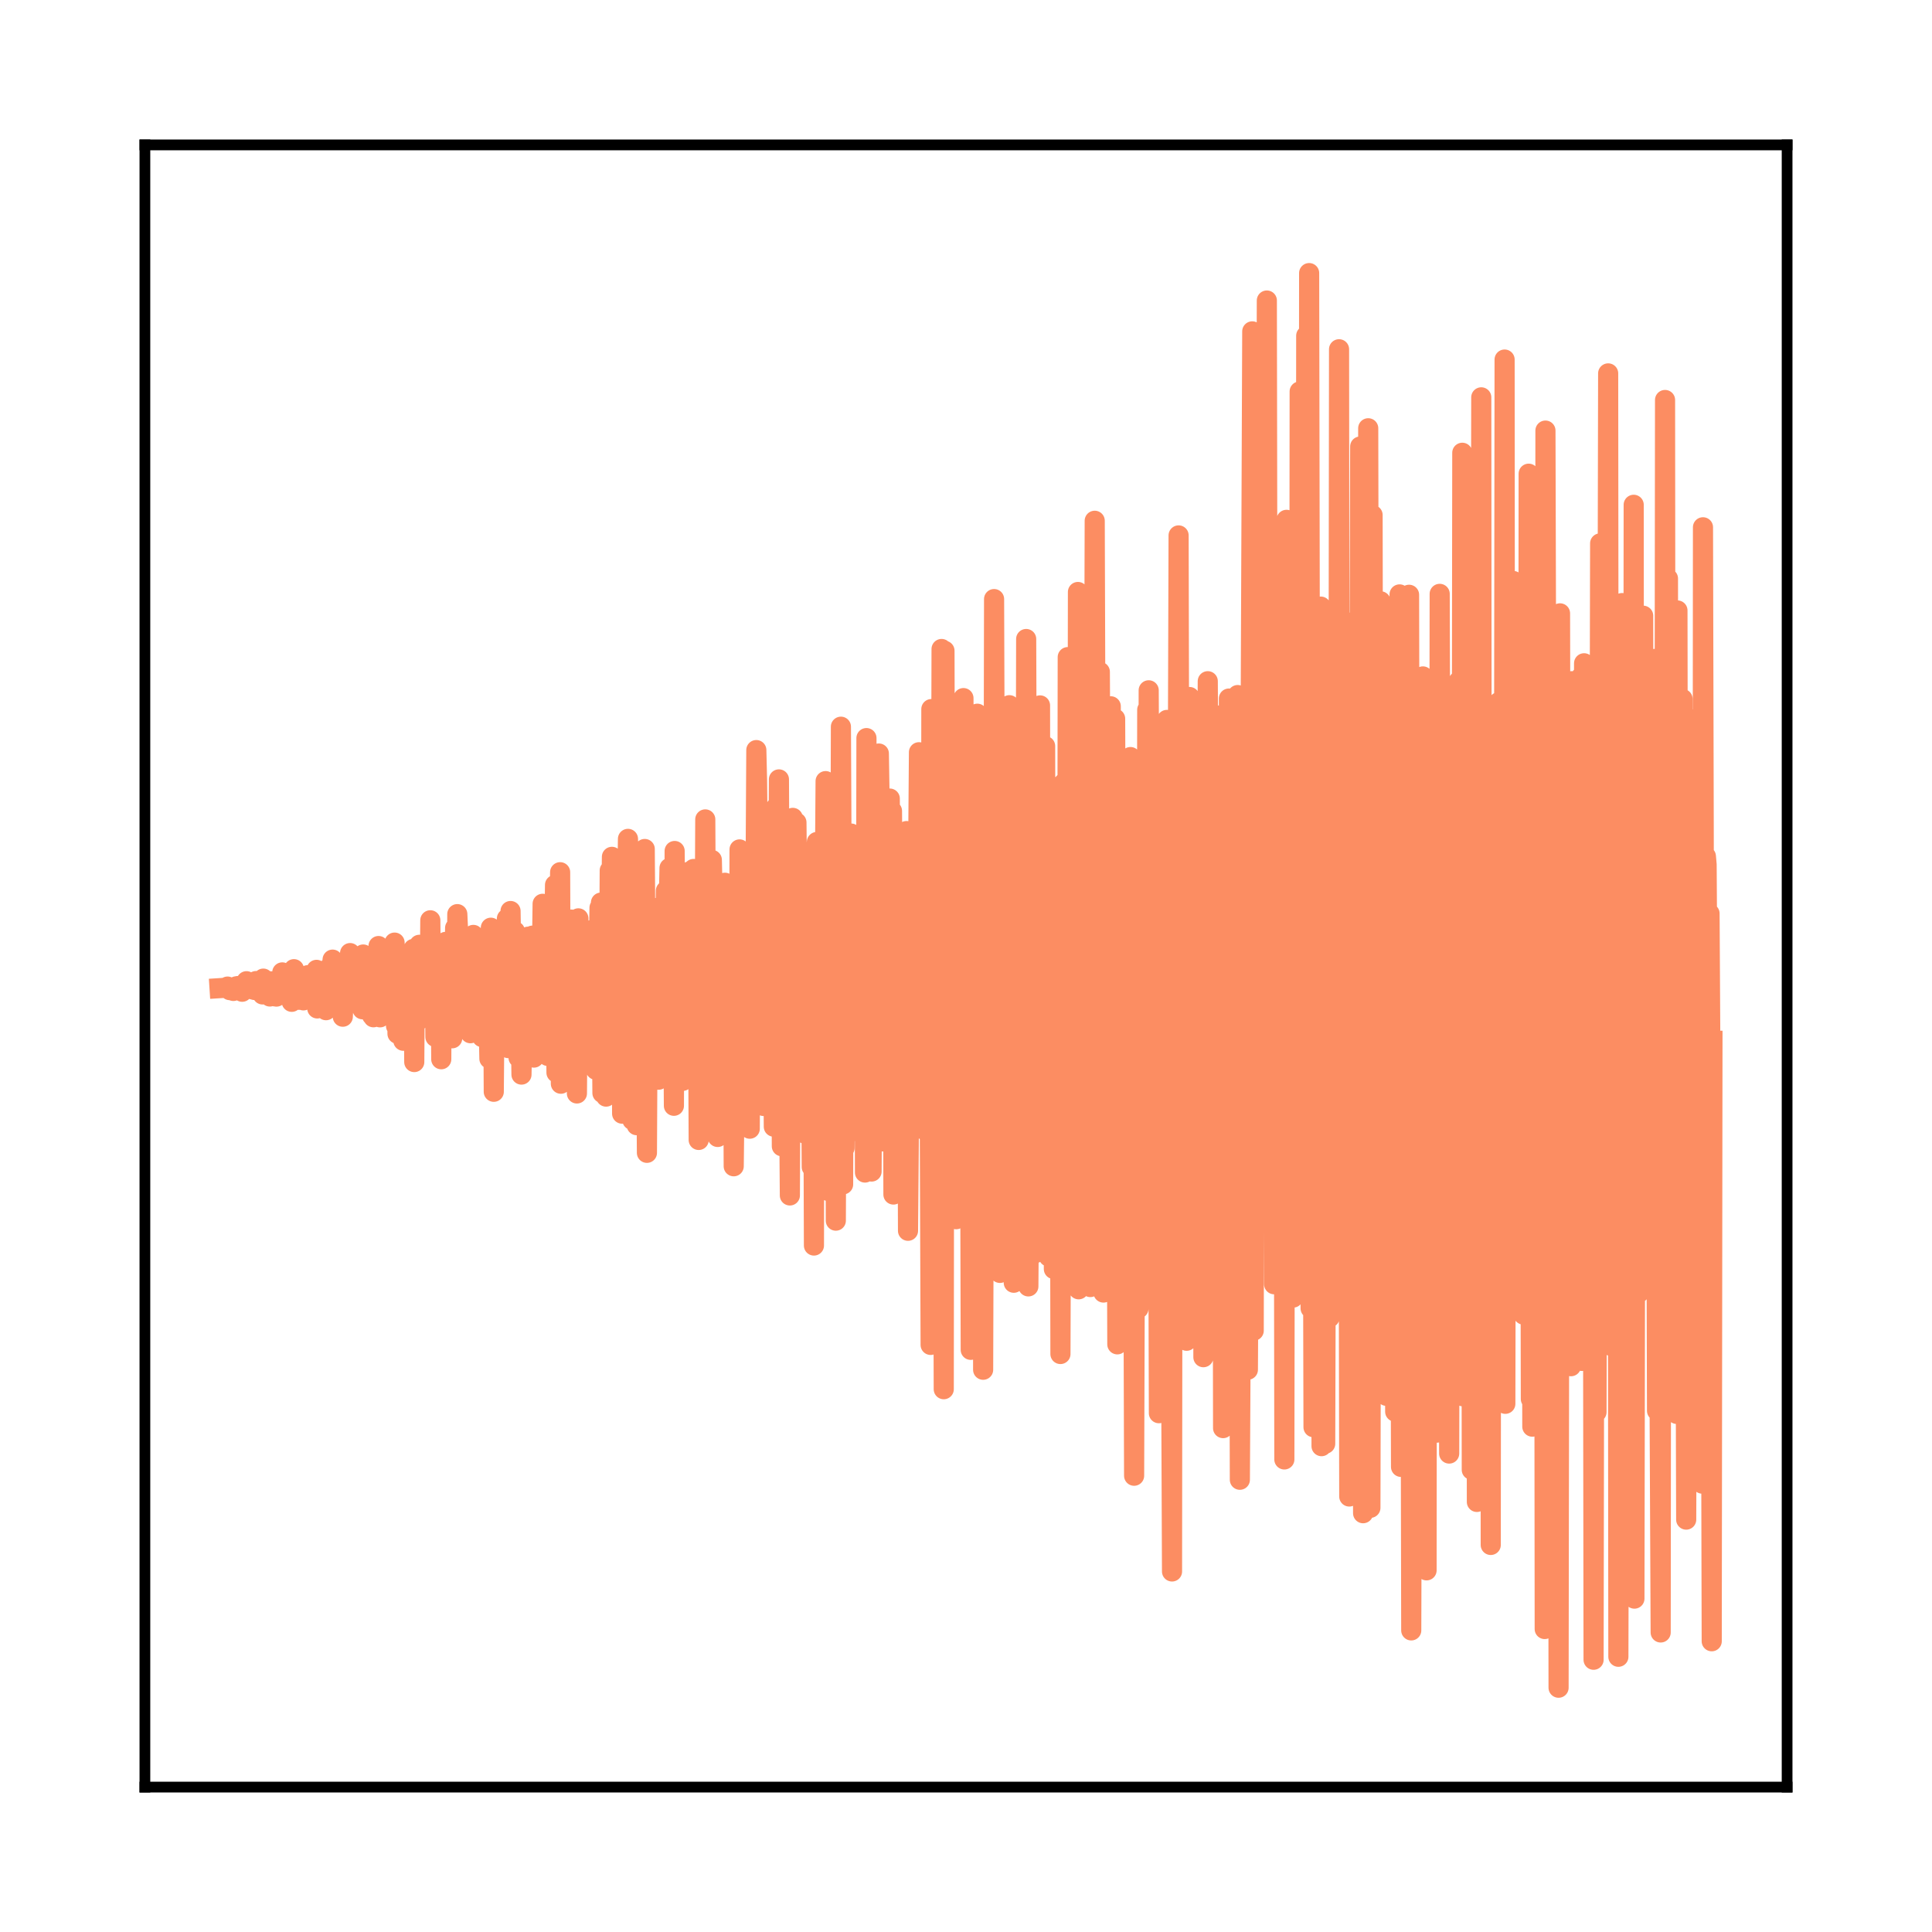 <?xml version="1.0" encoding="utf-8" standalone="no"?>
<!DOCTYPE svg PUBLIC "-//W3C//DTD SVG 1.1//EN"
  "http://www.w3.org/Graphics/SVG/1.1/DTD/svg11.dtd">
<svg xmlns:xlink="http://www.w3.org/1999/xlink" width="144pt" height="144pt" viewBox="0 0 144 144" xmlns="http://www.w3.org/2000/svg" version="1.1">
 <defs>
  <style type="text/css">*{stroke-linejoin: round; stroke-linecap: butt}</style>
 </defs>
 <g id="figure_1">
  <g id="patch_1">
   <path d="M 0 144 
L 144 144 
L 144 0 
L 0 0 
L 0 144 
z
" style="fill: none"/>
  </g>
  <g id="axes_1">
   <g id="patch_2">
    <path d="M 10.8 133.2 
L 133.2 133.2 
L 133.2 10.8 
L 10.8 10.8 
L 10.8 133.2 
z
" style="fill: none"/>
   </g>
   <g id="matplotlib.axis_1"/>
   <g id="matplotlib.axis_2"/>
   <g id="line2d_1">
    <path d="M 16.364 73.652 
L 16.907 73.617 
L 16.962 73.534 
L 17.125 73.798 
L 17.179 73.639 
L 17.233 73.814 
L 17.342 73.723 
L 17.396 73.859 
L 17.451 73.742 
L 17.614 73.515 
L 17.668 73.649 
L 17.723 73.495 
L 17.777 73.533 
L 17.831 73.729 
L 17.886 73.541 
L 17.94 73.564 
L 18.049 73.919 
L 18.103 73.822 
L 18.266 73.286 
L 18.321 73.717 
L 18.375 73.134 
L 18.429 73.369 
L 18.538 73.626 
L 18.701 73.33 
L 18.81 73.744 
L 18.919 73.204 
L 18.973 73.788 
L 19.027 73.741 
L 19.082 73.123 
L 19.136 73.54 
L 19.19 73.631 
L 19.245 73.244 
L 19.299 73.824 
L 19.353 73.493 
L 19.408 73.476 
L 19.516 73.285 
L 19.571 74.119 
L 19.625 72.941 
L 19.68 73.239 
L 19.843 74.029 
L 19.951 73.339 
L 20.006 73.397 
L 20.114 74.273 
L 20.169 73.141 
L 20.223 74.167 
L 20.332 73.659 
L 20.495 74.265 
L 20.549 73.479 
L 20.604 74.28 
L 20.821 73.044 
L 20.93 73.85 
L 20.984 73.78 
L 21.039 72.477 
L 21.093 73.337 
L 21.147 72.792 
L 21.202 74.15 
L 21.256 73.714 
L 21.31 73.714 
L 21.365 74.147 
L 21.419 73.782 
L 21.528 73.661 
L 21.582 74.316 
L 21.636 73.639 
L 21.691 73.466 
L 21.745 74.669 
L 21.8 74.173 
L 21.908 72.237 
L 21.963 73.28 
L 22.071 74.273 
L 22.234 72.724 
L 22.289 74.521 
L 22.343 73.293 
L 22.397 74.423 
L 22.452 73.565 
L 22.561 72.847 
L 22.615 74.562 
L 22.669 74.395 
L 22.832 72.961 
L 22.887 73.536 
L 22.941 72.685 
L 22.995 72.778 
L 23.104 74.274 
L 23.159 73.632 
L 23.267 73.101 
L 23.322 74.024 
L 23.376 73.296 
L 23.43 73.847 
L 23.485 73.809 
L 23.539 73.775 
L 23.593 72.287 
L 23.648 75.163 
L 23.702 74.322 
L 23.811 72.746 
L 23.865 73.982 
L 23.92 73.884 
L 23.974 73.771 
L 24.028 73.378 
L 24.083 74.082 
L 24.191 72.992 
L 24.3 75.294 
L 24.354 74.517 
L 24.517 72.14 
L 24.626 73.978 
L 24.789 71.525 
L 24.952 73.249 
L 25.007 73.368 
L 25.061 74.75 
L 25.115 73.694 
L 25.17 72.809 
L 25.333 75.25 
L 25.387 75.21 
L 25.496 74.855 
L 25.55 75.779 
L 25.713 72.238 
L 25.768 73.412 
L 25.822 74.331 
L 25.931 72.442 
L 25.985 73.587 
L 26.04 73.04 
L 26.094 71.038 
L 26.257 73.897 
L 26.311 74.07 
L 26.42 72.312 
L 26.529 74.778 
L 26.637 71.635 
L 26.692 73.746 
L 26.801 73.732 
L 26.855 73.371 
L 26.909 74.774 
L 26.964 72.915 
L 27.018 75.225 
L 27.072 71.143 
L 27.127 72.066 
L 27.181 71.823 
L 27.29 74.796 
L 27.344 72.259 
L 27.398 74.664 
L 27.562 71.765 
L 27.616 72.445 
L 27.725 75.682 
L 27.779 73.734 
L 27.833 75.821 
L 27.888 72.831 
L 27.942 74.613 
L 27.996 75.043 
L 28.051 74.209 
L 28.105 75.719 
L 28.16 74.696 
L 28.214 70.512 
L 28.268 72.19 
L 28.323 75.826 
L 28.377 74.88 
L 28.486 75.41 
L 28.594 72.566 
L 28.649 74.897 
L 28.812 71.143 
L 28.921 73.454 
L 28.975 71.884 
L 29.084 75.709 
L 29.247 73.966 
L 29.301 73 
L 29.355 75.075 
L 29.41 70.256 
L 29.464 73.584 
L 29.518 76.468 
L 29.573 72.141 
L 29.627 77.052 
L 29.682 74.427 
L 29.736 73.186 
L 29.79 76.676 
L 29.845 71.856 
L 29.899 73.189 
L 29.953 72.16 
L 30.062 77.572 
L 30.116 72.474 
L 30.171 76.379 
L 30.334 74.83 
L 30.388 75.073 
L 30.443 72.83 
L 30.497 73.98 
L 30.606 75.532 
L 30.769 70.942 
L 30.823 70.725 
L 30.877 79.159 
L 30.932 71.29 
L 30.986 72.47 
L 31.041 71.659 
L 31.095 72.262 
L 31.149 76.095 
L 31.204 73.808 
L 31.258 70.419 
L 31.312 74.814 
L 31.367 74.508 
L 31.475 73.036 
L 31.53 73.86 
L 31.584 73.078 
L 31.638 73.212 
L 31.693 72.277 
L 31.747 73.182 
L 31.802 74.301 
L 31.856 73.019 
L 31.91 75.66 
L 31.965 74.664 
L 32.019 74.988 
L 32.073 68.593 
L 32.128 74.385 
L 32.182 74.771 
L 32.236 70.729 
L 32.291 73.865 
L 32.4 72.127 
L 32.454 77.288 
L 32.508 74.233 
L 32.563 72.254 
L 32.617 73.747 
L 32.834 70.871 
L 32.889 78.95 
L 32.943 70.826 
L 33.106 74.993 
L 33.215 70.203 
L 33.378 76.333 
L 33.432 71.324 
L 33.487 71.386 
L 33.595 72.087 
L 33.704 77.388 
L 33.758 70.263 
L 33.813 72.646 
L 33.867 73.578 
L 33.922 69.165 
L 34.03 76.544 
L 34.085 68.134 
L 34.139 69.329 
L 34.193 74.795 
L 34.248 73.94 
L 34.52 70.77 
L 34.628 75.141 
L 34.737 74.913 
L 34.846 70.434 
L 34.9 75.066 
L 34.954 71.946 
L 35.063 77.01 
L 35.117 74.718 
L 35.172 73.282 
L 35.226 76.049 
L 35.281 69.683 
L 35.335 71.387 
L 35.389 75.737 
L 35.444 70.285 
L 35.498 70.704 
L 35.552 74.713 
L 35.607 72.878 
L 35.661 73.221 
L 35.715 73.077 
L 35.77 74.679 
L 35.824 74.049 
L 35.878 72.828 
L 35.933 77.296 
L 35.987 70.255 
L 36.042 73.274 
L 36.15 72.145 
L 36.205 76.893 
L 36.259 73.188 
L 36.313 70.271 
L 36.476 78.907 
L 36.531 77.73 
L 36.585 69.147 
L 36.64 71.85 
L 36.694 69.951 
L 36.748 71.418 
L 36.803 81.375 
L 36.857 75.173 
L 37.02 70.357 
L 37.074 72.987 
L 37.129 72.404 
L 37.183 71.665 
L 37.237 72.381 
L 37.292 76.315 
L 37.346 70.968 
L 37.401 74.484 
L 37.509 76.054 
L 37.564 70.703 
L 37.618 76.856 
L 37.781 68.469 
L 37.835 69.239 
L 37.89 78.121 
L 37.944 74.006 
L 37.998 75.338 
L 38.053 67.902 
L 38.107 71.334 
L 38.162 69.258 
L 38.216 70.07 
L 38.27 69.753 
L 38.325 70.96 
L 38.379 69.409 
L 38.433 70.082 
L 38.488 75.201 
L 38.542 75.079 
L 38.596 74.946 
L 38.651 78.836 
L 38.705 71.137 
L 38.76 72.861 
L 38.868 80.093 
L 39.031 71.272 
L 39.194 77.352 
L 39.249 77.544 
L 39.357 69.816 
L 39.412 71.433 
L 39.466 70.803 
L 39.521 77.35 
L 39.575 72.569 
L 39.629 75.521 
L 39.684 69.738 
L 39.738 72.432 
L 39.792 78.827 
L 39.847 78.618 
L 39.955 70.307 
L 40.01 76.092 
L 40.064 75.249 
L 40.118 74.947 
L 40.173 71.354 
L 40.227 74.944 
L 40.282 78.554 
L 40.445 67.364 
L 40.553 71.37 
L 40.608 78.449 
L 40.662 77.659 
L 40.716 73.759 
L 40.771 77.699 
L 40.825 78.701 
L 40.88 73.094 
L 40.934 76.918 
L 40.988 73.553 
L 41.043 74.195 
L 41.097 74.641 
L 41.151 67.445 
L 41.206 73.318 
L 41.26 73.133 
L 41.369 65.959 
L 41.477 79.949 
L 41.532 77.881 
L 41.749 65.01 
L 41.804 80.774 
L 41.858 69.317 
L 41.912 78.852 
L 41.967 73.257 
L 42.021 70.646 
L 42.075 72.601 
L 42.13 78.406 
L 42.184 73.863 
L 42.238 73.313 
L 42.293 69.109 
L 42.402 76.429 
L 42.565 68.538 
L 42.673 78.506 
L 42.728 74.336 
L 42.836 70.338 
L 42.945 76.774 
L 43 81.5 
L 43.108 68.449 
L 43.163 71.746 
L 43.271 78.17 
L 43.489 72.996 
L 43.543 75.647 
L 43.597 71.522 
L 43.652 77.826 
L 43.706 70.992 
L 43.761 73.853 
L 43.815 74.655 
L 43.869 73.158 
L 43.924 76.77 
L 43.978 76.129 
L 44.087 75.487 
L 44.141 69.311 
L 44.25 78.993 
L 44.358 70.569 
L 44.413 79.734 
L 44.467 71.508 
L 44.576 74.183 
L 44.685 67.659 
L 44.739 72.238 
L 44.793 67.275 
L 44.902 81.468 
L 45.011 71.042 
L 45.174 81.734 
L 45.228 73.223 
L 45.283 73.521 
L 45.337 75.011 
L 45.391 73.429 
L 45.446 64.88 
L 45.5 69.391 
L 45.554 69.283 
L 45.609 63.864 
L 45.772 79.286 
L 45.935 71.91 
L 45.989 73.36 
L 46.044 66.214 
L 46.098 73.223 
L 46.152 80.039 
L 46.207 67.535 
L 46.261 78.891 
L 46.315 71.131 
L 46.37 83.006 
L 46.424 69.992 
L 46.478 70.769 
L 46.533 81.778 
L 46.587 77.039 
L 46.805 62.525 
L 47.022 72.542 
L 47.131 83.476 
L 47.185 73.479 
L 47.24 75.353 
L 47.294 77.833 
L 47.403 66.677 
L 47.457 83.865 
L 47.511 69.762 
L 47.566 66.249 
L 47.62 82.718 
L 47.674 81.415 
L 47.783 75.29 
L 47.837 65.159 
L 47.892 74.877 
L 48.055 63.279 
L 48.218 85.925 
L 48.272 75.039 
L 48.327 75.388 
L 48.381 79.033 
L 48.544 68.62 
L 48.598 75.456 
L 48.653 71.399 
L 48.707 72.23 
L 48.762 67.783 
L 48.816 77.884 
L 48.87 74.938 
L 48.925 77.418 
L 48.979 67.671 
L 49.033 73.416 
L 49.088 80.475 
L 49.251 70.833 
L 49.305 68.863 
L 49.468 77.763 
L 49.631 66.392 
L 49.686 78.689 
L 49.74 72.136 
L 49.903 64.692 
L 49.957 79.465 
L 50.012 75.648 
L 50.121 67.727 
L 50.229 82.418 
L 50.284 63.428 
L 50.338 69.699 
L 50.501 76.513 
L 50.664 69.136 
L 50.773 76.614 
L 50.827 70.447 
L 50.882 80.562 
L 50.936 72.747 
L 50.99 66.299 
L 51.045 70.251 
L 51.099 69.984 
L 51.208 72.346 
L 51.262 71.21 
L 51.316 75.39 
L 51.371 74.608 
L 51.425 64.94 
L 51.48 71.455 
L 51.588 78.65 
L 51.643 77.003 
L 51.697 64.768 
L 51.751 65.807 
L 51.86 74.009 
L 51.914 72.127 
L 51.969 70.565 
L 52.023 73.853 
L 52.077 84.965 
L 52.132 72.971 
L 52.186 79.395 
L 52.241 76.718 
L 52.295 66.825 
L 52.349 76.328 
L 52.512 72.821 
L 52.567 61.074 
L 52.621 71.645 
L 52.675 69.94 
L 52.73 72.655 
L 52.784 69.056 
L 52.893 83.775 
L 53.056 64.092 
L 53.11 66.445 
L 53.165 77.486 
L 53.219 68.845 
L 53.328 80.713 
L 53.382 76.354 
L 53.436 74.688 
L 53.491 84.742 
L 53.545 69.084 
L 53.6 74.436 
L 53.708 73.906 
L 53.763 78.926 
L 53.817 77.955 
L 53.871 71.078 
L 53.926 81.268 
L 53.98 75.01 
L 54.034 65.796 
L 54.089 81.816 
L 54.143 70.316 
L 54.197 74.923 
L 54.252 66.835 
L 54.306 74.964 
L 54.469 80.241 
L 54.524 66.012 
L 54.578 76.529 
L 54.632 74.887 
L 54.687 86.927 
L 54.741 82.302 
L 54.904 68.677 
L 54.958 80.491 
L 55.013 67.342 
L 55.067 81.486 
L 55.122 63.311 
L 55.176 81.116 
L 55.339 72.822 
L 55.502 77.332 
L 55.556 75.997 
L 55.611 77.594 
L 55.665 70.714 
L 55.774 82.347 
L 55.828 82.057 
L 55.883 84.126 
L 55.937 70.622 
L 55.991 75.808 
L 56.046 76.107 
L 56.1 77.673 
L 56.154 69.691 
L 56.209 74.987 
L 56.263 74.457 
L 56.372 55.907 
L 56.426 58.183 
L 56.589 73.378 
L 56.644 82.017 
L 56.698 63.056 
L 56.752 71.757 
L 56.915 82.433 
L 56.97 65.112 
L 57.024 77.082 
L 57.133 71.025 
L 57.187 76.983 
L 57.242 68.62 
L 57.296 68.732 
L 57.35 70.258 
L 57.405 68.951 
L 57.459 67.827 
L 57.513 63.614 
L 57.676 83.976 
L 57.839 60.168 
L 57.894 62.239 
L 57.948 73.502 
L 58.003 68.015 
L 58.057 58.092 
L 58.166 79.798 
L 58.22 73.104 
L 58.274 85.434 
L 58.329 81.415 
L 58.383 75.418 
L 58.437 83.959 
L 58.492 76.03 
L 58.546 70.955 
L 58.601 72.123 
L 58.655 79.241 
L 58.709 69.632 
L 58.872 89.102 
L 58.927 77.294 
L 58.981 82.414 
L 59.035 83.602 
L 59.09 60.96 
L 59.144 65.513 
L 59.198 76.269 
L 59.253 75.752 
L 59.307 73.7 
L 59.362 61.301 
L 59.416 66.829 
L 59.47 81.949 
L 59.525 71.548 
L 59.579 76.479 
L 59.633 67.035 
L 59.688 81.561 
L 59.742 80.633 
L 59.796 68.276 
L 59.851 70.871 
L 60.014 84.504 
L 60.123 69.387 
L 60.177 84.569 
L 60.231 83.183 
L 60.34 64.266 
L 60.503 86.983 
L 60.612 76.967 
L 60.666 92.834 
L 60.721 63.217 
L 60.775 88.996 
L 60.884 62.757 
L 60.938 71.724 
L 60.992 83.09 
L 61.047 67.666 
L 61.101 76.917 
L 61.155 72.498 
L 61.21 82.039 
L 61.264 77.142 
L 61.318 72.463 
L 61.373 79.906 
L 61.536 58.22 
L 61.59 61.072 
L 61.753 88.775 
L 62.025 60.99 
L 62.079 88.434 
L 62.134 85.463 
L 62.243 65.806 
L 62.297 90.98 
L 62.351 78.742 
L 62.406 65.418 
L 62.46 66.744 
L 62.514 69.094 
L 62.569 79.892 
L 62.623 72.732 
L 62.677 54.165 
L 62.841 88.276 
L 62.895 70.674 
L 62.949 85.554 
L 63.112 65.207 
L 63.221 79.282 
L 63.275 67.927 
L 63.33 73.034 
L 63.384 80.608 
L 63.438 62.129 
L 63.493 78.081 
L 63.547 71.53 
L 63.71 80.606 
L 63.819 72.559 
L 63.873 75.929 
L 63.928 79.22 
L 63.982 65.636 
L 64.091 84.402 
L 64.199 69.163 
L 64.254 72.145 
L 64.308 70.338 
L 64.363 77.367 
L 64.417 69.943 
L 64.471 87.394 
L 64.526 86.421 
L 64.58 55.013 
L 64.634 79.202 
L 64.743 73.381 
L 64.797 87 
L 64.852 73.906 
L 64.961 87.319 
L 65.069 66.459 
L 65.178 78.922 
L 65.232 78.688 
L 65.341 60.715 
L 65.395 77.644 
L 65.45 71.245 
L 65.504 56.164 
L 65.558 59.501 
L 65.776 85.075 
L 65.83 69.855 
L 65.885 72.901 
L 65.939 76.175 
L 66.048 65.227 
L 66.156 80.67 
L 66.211 60.485 
L 66.265 85.178 
L 66.319 59.521 
L 66.428 83.109 
L 66.483 60.442 
L 66.537 67.493 
L 66.591 89.033 
L 66.646 74.217 
L 66.7 74.051 
L 66.754 77.738 
L 66.809 72.034 
L 66.863 85.53 
L 66.917 73.077 
L 66.972 73.947 
L 67.026 76.85 
L 67.081 75.281 
L 67.189 77.855 
L 67.244 83.986 
L 67.298 81.457 
L 67.352 73.759 
L 67.407 84.922 
L 67.515 85.033 
L 67.57 61.943 
L 67.678 91.735 
L 67.733 85.335 
L 67.787 66.9 
L 67.842 76.411 
L 67.896 71.783 
L 67.95 76.718 
L 68.005 68.81 
L 68.059 83.444 
L 68.113 69.926 
L 68.276 83.657 
L 68.494 56.067 
L 68.657 75.29 
L 68.711 76.211 
L 68.82 58.911 
L 68.874 84.212 
L 68.929 69.775 
L 68.983 59.773 
L 69.037 79.788 
L 69.092 65.515 
L 69.146 72.004 
L 69.201 56.789 
L 69.364 100.241 
L 69.418 52.851 
L 69.472 62.267 
L 69.635 81.771 
L 69.744 55.769 
L 69.798 64.51 
L 69.907 73.072 
L 70.07 89.89 
L 70.179 48.372 
L 70.342 103.543 
L 70.396 48.502 
L 70.451 72.785 
L 70.505 73.517 
L 70.614 86.886 
L 70.723 68.701 
L 70.777 79.138 
L 70.831 76.285 
L 70.886 55.638 
L 70.94 90.545 
L 70.994 63.51 
L 71.049 62.907 
L 71.103 86.64 
L 71.157 71.061 
L 71.212 70.364 
L 71.266 90.872 
L 71.321 73.812 
L 71.375 75.016 
L 71.429 90.686 
L 71.484 65.174 
L 71.538 87.886 
L 71.647 76.377 
L 71.81 52.033 
L 71.973 81.193 
L 72.027 68.086 
L 72.082 83.346 
L 72.136 71.446 
L 72.19 72.549 
L 72.245 60.165 
L 72.353 100.609 
L 72.408 55.948 
L 72.462 64.576 
L 72.516 65.638 
L 72.571 64.538 
L 72.734 82.226 
L 72.788 80.355 
L 72.843 53.196 
L 72.897 66.931 
L 72.951 77.681 
L 73.006 73.112 
L 73.06 71.715 
L 73.114 87.011 
L 73.223 56.712 
L 73.277 102.093 
L 73.332 84.5 
L 73.495 58.682 
L 73.712 83.21 
L 73.767 54.834 
L 73.821 72.82 
L 73.93 54.476 
L 73.984 77.758 
L 74.038 72.332 
L 74.093 44.652 
L 74.256 94.21 
L 74.473 67.951 
L 74.528 94.874 
L 74.582 72.625 
L 74.636 91.349 
L 74.745 57.538 
L 74.799 81.038 
L 74.854 74.165 
L 74.908 66.99 
L 74.963 68.898 
L 75.017 69.634 
L 75.071 80.213 
L 75.126 56.699 
L 75.18 85.868 
L 75.234 52.562 
L 75.289 76.548 
L 75.343 73.631 
L 75.397 60.601 
L 75.561 95.608 
L 75.724 65.537 
L 75.832 86.768 
L 75.941 66.636 
L 75.995 94.599 
L 76.05 60.482 
L 76.104 76.143 
L 76.213 65.557 
L 76.267 80.503 
L 76.322 75.569 
L 76.376 78.07 
L 76.43 71.59 
L 76.485 47.628 
L 76.648 95.88 
L 76.811 72.882 
L 76.919 64.634 
L 76.974 90.113 
L 77.028 61.814 
L 77.083 69.626 
L 77.137 93.414 
L 77.191 92.802 
L 77.246 84.637 
L 77.3 55.208 
L 77.354 68.528 
L 77.409 63.304 
L 77.463 72.201 
L 77.517 52.577 
L 77.572 90.645 
L 77.626 79.431 
L 77.681 76.772 
L 77.898 55.607 
L 77.952 92.738 
L 78.007 76.334 
L 78.061 65.707 
L 78.115 71.263 
L 78.17 93.659 
L 78.224 86.105 
L 78.333 84.149 
L 78.496 72.415 
L 78.55 94.586 
L 78.605 61.318 
L 78.659 83.678 
L 78.768 58.655 
L 78.876 84.227 
L 78.931 61.442 
L 78.985 70.592 
L 79.039 100.92 
L 79.094 84.255 
L 79.148 68.2 
L 79.203 71.239 
L 79.257 76.736 
L 79.311 58.334 
L 79.366 69.315 
L 79.42 65.6 
L 79.474 67.951 
L 79.529 85.2 
L 79.583 48.978 
L 79.637 69.575 
L 79.692 55.348 
L 79.801 94.766 
L 79.909 63.665 
L 79.964 86.984 
L 80.018 72.458 
L 80.072 67.205 
L 80.235 88.525 
L 80.29 79.357 
L 80.344 44.123 
L 80.398 96.096 
L 80.453 61.163 
L 80.562 95.068 
L 80.616 72.157 
L 80.67 72.198 
L 80.833 86.159 
L 80.996 62.375 
L 81.105 74.375 
L 81.159 69.467 
L 81.214 74.622 
L 81.268 95.929 
L 81.323 65.943 
L 81.377 72.756 
L 81.486 79.06 
L 81.594 38.815 
L 81.757 89.935 
L 81.812 88.817 
L 81.975 50.075 
L 82.138 80.232 
L 82.192 64.369 
L 82.247 96.339 
L 82.301 77.526 
L 82.355 59.823 
L 82.41 64.133 
L 82.464 64.142 
L 82.627 91.419 
L 82.79 52.643 
L 82.845 77.152 
L 82.899 71.34 
L 82.953 65.495 
L 83.008 80.433 
L 83.062 67.692 
L 83.116 53.565 
L 83.279 100.199 
L 83.334 98.922 
L 83.551 64.959 
L 83.66 98.635 
L 83.714 60.881 
L 83.769 98.285 
L 84.041 58.169 
L 84.204 83.344 
L 84.258 56.427 
L 84.312 76.427 
L 84.367 58.392 
L 84.53 109.992 
L 84.638 76.976 
L 84.693 80.655 
L 84.856 97.528 
L 85.019 58.803 
L 85.182 87.646 
L 85.399 56.403 
L 85.454 86.355 
L 85.508 52.904 
L 85.563 90.813 
L 85.617 51.452 
L 85.726 74.572 
L 85.78 65.877 
L 85.889 86.496 
L 85.943 70.405 
L 85.997 79.896 
L 86.052 83.461 
L 86.161 63.259 
L 86.269 68.806 
L 86.378 105.331 
L 86.432 74.875 
L 86.487 102.911 
L 86.595 62.229 
L 86.65 79.339 
L 86.704 100.918 
L 86.758 68.379 
L 86.867 69.49 
L 86.922 78.453 
L 86.976 53.659 
L 87.03 67.055 
L 87.085 72.629 
L 87.139 64.679 
L 87.356 117.128 
L 87.411 64.246 
L 87.465 65.767 
L 87.574 89.828 
L 87.628 63.476 
L 87.683 81.687 
L 87.737 74.472 
L 87.846 39.907 
L 87.954 90.821 
L 88.009 67.8 
L 88.117 88.022 
L 88.226 66.181 
L 88.28 84.815 
L 88.335 60.809 
L 88.444 99.932 
L 88.661 51.952 
L 88.715 93.749 
L 88.77 73.584 
L 88.824 69.885 
L 88.933 88.432 
L 89.042 66.804 
L 89.15 96.256 
L 89.205 57.383 
L 89.259 71.882 
L 89.313 72.449 
L 89.368 90.914 
L 89.422 61.082 
L 89.476 76.752 
L 89.531 79.853 
L 89.585 74.603 
L 89.639 53.337 
L 89.694 101.157 
L 89.748 77.165 
L 89.857 83.63 
L 90.02 50.774 
L 90.183 81.203 
L 90.292 63.469 
L 90.346 89.4 
L 90.455 53.242 
L 90.509 98.4 
L 90.564 78.877 
L 90.618 72.984 
L 90.672 87.033 
L 90.781 53.678 
L 90.944 96.545 
L 90.998 86.926 
L 91.107 72.617 
L 91.162 106.443 
L 91.27 54.938 
L 91.325 62.496 
L 91.379 92.425 
L 91.433 74.09 
L 91.488 73.855 
L 91.542 94.42 
L 91.596 52.066 
L 91.651 81.512 
L 91.705 62.208 
L 91.759 68.021 
L 91.814 70.799 
L 91.868 52.242 
L 92.031 103.373 
L 92.249 51.806 
L 92.412 110.292 
L 92.575 80.41 
L 92.629 54.374 
L 92.684 73.784 
L 92.738 80.778 
L 92.792 77.596 
L 92.847 78.084 
L 92.901 85.598 
L 92.955 56.806 
L 93.01 102.09 
L 93.064 91.814 
L 93.336 24.698 
L 93.39 38.283 
L 93.445 99.179 
L 93.499 63.423 
L 93.553 89.031 
L 93.608 50.184 
L 93.662 62.895 
L 93.771 90.771 
L 93.825 62.137 
L 93.879 62.579 
L 93.988 79.969 
L 94.043 58.315 
L 94.097 82.835 
L 94.151 72.211 
L 94.26 83.528 
L 94.423 22.399 
L 94.532 89.996 
L 94.586 44.941 
L 94.64 58.502 
L 94.749 88.269 
L 94.804 61.192 
L 94.858 74.147 
L 94.912 76.548 
L 94.967 95.72 
L 95.021 90.998 
L 95.075 91.98 
L 95.13 68.145 
L 95.184 71.48 
L 95.347 93.781 
L 95.402 69.849 
L 95.456 95.887 
L 95.51 84.471 
L 95.565 56.303 
L 95.619 72.239 
L 95.673 69.618 
L 95.728 108.778 
L 95.782 72.823 
L 95.836 82.276 
L 95.891 38.746 
L 95.945 82.95 
L 95.999 60.811 
L 96.054 77.204 
L 96.108 87.528 
L 96.163 80.163 
L 96.217 62.148 
L 96.271 77.07 
L 96.38 96.713 
L 96.489 46.793 
L 96.597 76.658 
L 96.652 71.534 
L 96.706 50.701 
L 96.76 55.207 
L 96.815 91.91 
L 96.869 29.18 
L 96.924 55.591 
L 97.141 92.457 
L 97.25 46.787 
L 97.304 82.782 
L 97.358 25.023 
L 97.413 76.828 
L 97.467 84.503 
L 97.522 79.565 
L 97.576 20.355 
L 97.63 51.391 
L 97.685 97.515 
L 97.739 78.996 
L 97.793 62.113 
L 97.902 106.376 
L 98.065 50.809 
L 98.119 47.742 
L 98.228 87.592 
L 98.337 84.768 
L 98.446 45.213 
L 98.5 107.788 
L 98.554 94.444 
L 98.609 89.871 
L 98.717 71.48 
L 98.772 107.608 
L 98.826 88.969 
L 98.88 67.201 
L 98.935 76.323 
L 98.989 92.437 
L 99.044 62.822 
L 99.098 98.197 
L 99.152 75.834 
L 99.207 61.989 
L 99.261 81.514 
L 99.315 80.004 
L 99.37 77.655 
L 99.424 90.176 
L 99.478 63.581 
L 99.533 90.52 
L 99.642 64.255 
L 99.696 88.611 
L 99.75 73.037 
L 99.805 26.032 
L 99.859 87.191 
L 99.913 46 
L 100.076 82.025 
L 100.131 49.813 
L 100.185 56.771 
L 100.294 76.288 
L 100.457 54.872 
L 100.566 111.54 
L 100.62 87.711 
L 100.674 76.382 
L 100.729 91.702 
L 100.783 67.723 
L 100.837 75.831 
L 100.892 76.876 
L 100.946 57.805 
L 101 97.276 
L 101.055 81.609 
L 101.109 63.359 
L 101.164 78.757 
L 101.218 84.119 
L 101.381 33.281 
L 101.435 97.269 
L 101.49 81.351 
L 101.544 72.31 
L 101.598 112.786 
L 101.707 47.392 
L 101.762 99.613 
L 101.816 38.839 
L 101.87 72.944 
L 101.925 69.141 
L 101.979 31.921 
L 102.142 112.383 
L 102.305 38.387 
L 102.359 72.849 
L 102.414 72.816 
L 102.468 68.891 
L 102.523 79.151 
L 102.577 50.328 
L 102.74 90.688 
L 102.903 44.819 
L 103.012 95.984 
L 103.066 87.585 
L 103.12 74.853 
L 103.175 80.602 
L 103.338 104.037 
L 103.392 77.482 
L 103.447 91.975 
L 103.501 102.544 
L 103.555 56.291 
L 103.61 92.167 
L 103.718 66.199 
L 103.773 92.322 
L 103.827 69.703 
L 103.99 105.217 
L 104.099 66.601 
L 104.153 93.115 
L 104.208 86.591 
L 104.262 87.491 
L 104.316 44.304 
L 104.371 88.033 
L 104.425 109.333 
L 104.479 62.175 
L 104.534 86.888 
L 104.697 62.06 
L 104.806 84.558 
L 104.86 78.336 
L 105.023 44.331 
L 105.186 121.52 
L 105.295 84.283 
L 105.349 97.367 
L 105.404 57.279 
L 105.458 66.001 
L 105.567 86.652 
L 105.621 58.338 
L 105.675 66.387 
L 105.784 73.206 
L 105.838 101.626 
L 105.893 74.813 
L 106.002 86.253 
L 106.056 50.417 
L 106.11 74.804 
L 106.273 96.901 
L 106.328 117.044 
L 106.382 55.981 
L 106.491 56.895 
L 106.599 91.586 
L 106.763 62.037 
L 106.817 58.282 
L 106.926 80.281 
L 106.98 59.447 
L 107.034 74.523 
L 107.089 106.781 
L 107.143 98.152 
L 107.252 80.595 
L 107.306 44.263 
L 107.36 63.697 
L 107.415 50.902 
L 107.578 82.239 
L 107.687 98.276 
L 107.795 75.159 
L 107.85 97.973 
L 107.904 67.563 
L 107.958 90.542 
L 108.013 108.339 
L 108.067 80.999 
L 108.122 104.17 
L 108.339 59.382 
L 108.393 64.52 
L 108.448 58.004 
L 108.611 76.876 
L 108.665 86.189 
L 108.719 50.774 
L 108.774 75.621 
L 108.828 54.902 
L 108.883 81.197 
L 108.937 75.598 
L 108.991 33.747 
L 109.046 104.073 
L 109.1 69.483 
L 109.154 87.543 
L 109.209 83.146 
L 109.317 35.155 
L 109.426 101.879 
L 109.48 94.299 
L 109.535 88.525 
L 109.589 55.202 
L 109.644 66.366 
L 109.698 109.55 
L 109.752 85.683 
L 109.861 73.822 
L 109.915 91.052 
L 109.97 63.667 
L 110.024 67.013 
L 110.078 111.945 
L 110.133 60.749 
L 110.187 61.182 
L 110.296 95.717 
L 110.405 29.616 
L 110.459 98.195 
L 110.513 74.515 
L 110.676 54.98 
L 110.731 85.868 
L 110.785 71.949 
L 110.839 77.666 
L 110.894 108.297 
L 111.057 57.997 
L 111.111 115.151 
L 111.166 56.965 
L 111.22 64.277 
L 111.274 94.214 
L 111.329 87.828 
L 111.437 64.566 
L 111.6 80.73 
L 111.709 52.335 
L 111.764 89.093 
L 111.818 85.14 
L 111.981 62.835 
L 112.035 57.621 
L 112.09 72.74 
L 112.144 26.799 
L 112.198 104.631 
L 112.253 76.696 
L 112.307 82.657 
L 112.362 79.928 
L 112.416 53.175 
L 112.47 61.485 
L 112.525 74.481 
L 112.579 63.736 
L 112.633 66.23 
L 112.688 57.277 
L 112.742 77.747 
L 112.796 43.305 
L 112.851 65.967 
L 112.959 89.157 
L 113.123 54.458 
L 113.286 47.484 
L 113.394 91.78 
L 113.449 79.306 
L 113.503 65.328 
L 113.557 97.984 
L 113.612 77.865 
L 113.72 67.469 
L 113.884 94.289 
L 113.938 35.307 
L 113.992 79.483 
L 114.047 75.149 
L 114.101 104.273 
L 114.155 68.824 
L 114.21 106.334 
L 114.264 77.245 
L 114.318 78.402 
L 114.373 94.959 
L 114.427 83.733 
L 114.536 55.542 
L 114.59 72.65 
L 114.645 92.54 
L 114.699 84.567 
L 114.808 52.875 
L 114.916 60.067 
L 114.971 89.491 
L 115.025 66.046 
L 115.079 67.541 
L 115.134 121.418 
L 115.188 32.094 
L 115.243 52.03 
L 115.297 58.667 
L 115.351 94.732 
L 115.406 62.478 
L 115.46 71.108 
L 115.569 119.377 
L 115.677 66.468 
L 115.732 86.224 
L 115.786 66.881 
L 115.84 77.56 
L 115.895 113.919 
L 116.058 49.858 
L 116.167 125.792 
L 116.221 89.007 
L 116.275 45.716 
L 116.33 70.304 
L 116.438 55.033 
L 116.493 74.319 
L 116.547 51.725 
L 116.602 65.425 
L 116.656 65.479 
L 116.71 61.445 
L 116.765 95.614 
L 116.819 67.155 
L 116.873 91.395 
L 116.928 62.139 
L 116.982 88.626 
L 117.036 75.81 
L 117.091 101.829 
L 117.145 50.773 
L 117.199 81.521 
L 117.254 59.671 
L 117.308 66.473 
L 117.363 79.627 
L 117.417 76.581 
L 117.471 74.83 
L 117.634 90.558 
L 117.852 50.446 
L 117.906 101.435 
L 117.96 66.961 
L 118.015 76.083 
L 118.069 49.437 
L 118.124 88.258 
L 118.178 76.11 
L 118.232 64.387 
L 118.287 90.425 
L 118.341 66.315 
L 118.395 62.412 
L 118.558 91.574 
L 118.613 53.483 
L 118.667 84.121 
L 118.721 83.301 
L 118.776 123.708 
L 118.83 90.076 
L 118.885 51.195 
L 118.939 77.209 
L 118.993 105.252 
L 119.048 84.687 
L 119.102 77.54 
L 119.156 91.673 
L 119.265 40.501 
L 119.428 94.382 
L 119.537 51.047 
L 119.591 89.362 
L 119.646 74.722 
L 119.7 56.225 
L 119.754 79.155 
L 119.863 27.831 
L 119.917 85.797 
L 119.972 51.308 
L 120.08 83.553 
L 120.135 100.342 
L 120.189 90.215 
L 120.352 61.621 
L 120.407 84.326 
L 120.461 77.488 
L 120.57 71.887 
L 120.624 123.485 
L 120.787 55.531 
L 120.841 57.948 
L 120.896 44.95 
L 120.95 92.903 
L 121.005 71.655 
L 121.059 81.746 
L 121.222 59.497 
L 121.276 95.848 
L 121.331 45.015 
L 121.439 45.611 
L 121.603 80.393 
L 121.657 97.269 
L 121.711 94.236 
L 121.766 37.625 
L 121.82 119.152 
L 121.874 87.518 
L 121.929 94.941 
L 122.092 63.316 
L 122.146 96.369 
L 122.309 51.294 
L 122.418 71.72 
L 122.472 45.892 
L 122.527 82.798 
L 122.581 73.002 
L 122.69 86.916 
L 122.798 54.133 
L 122.853 78.399 
L 122.907 68.013 
L 123.016 62.642 
L 123.07 68.822 
L 123.179 58.87 
L 123.288 81.33 
L 123.342 49.113 
L 123.505 105.152 
L 123.559 81.857 
L 123.614 86.507 
L 123.777 121.674 
L 123.831 68.754 
L 123.886 84.662 
L 123.94 71.53 
L 123.994 80.943 
L 124.049 78.457 
L 124.103 29.813 
L 124.157 88.806 
L 124.212 77.505 
L 124.32 43.12 
L 124.375 101.353 
L 124.429 73.403 
L 124.484 73.228 
L 124.647 91.581 
L 124.755 62.896 
L 124.81 73.143 
L 124.973 105.384 
L 125.027 45.501 
L 125.081 78.804 
L 125.136 76.03 
L 125.19 100.338 
L 125.245 78.506 
L 125.353 101.648 
L 125.408 52.098 
L 125.462 85.777 
L 125.516 56.591 
L 125.679 113.263 
L 125.843 67.2 
L 125.951 92.225 
L 126.06 53.62 
L 126.114 62.868 
L 126.169 84.036 
L 126.223 63.83 
L 126.277 69.101 
L 126.332 92.573 
L 126.386 82.964 
L 126.495 67.786 
L 126.549 84.947 
L 126.604 74.479 
L 126.658 73.432 
L 126.712 66.444 
L 126.767 68.767 
L 126.875 110.581 
L 126.93 39.301 
L 126.984 61.452 
L 127.038 91.335 
L 127.093 86.776 
L 127.147 63.826 
L 127.201 64.45 
L 127.365 90.641 
L 127.419 68.087 
L 127.473 77.44 
L 127.582 122.329 
L 127.636 77.572 
L 127.636 77.572 
" clip-path="url(#p379df455e4)" style="fill: none; stroke: #fc8d62; stroke-width: 1.5; stroke-linecap: square"/>
   </g>
   <g id="patch_3">
    <path d="M 10.8 133.2 
L 10.8 10.8 
" style="fill: none; stroke: #000000; stroke-width: 0.8; stroke-linejoin: miter; stroke-linecap: square"/>
   </g>
   <g id="patch_4">
    <path d="M 133.2 133.2 
L 133.2 10.8 
" style="fill: none; stroke: #000000; stroke-width: 0.8; stroke-linejoin: miter; stroke-linecap: square"/>
   </g>
   <g id="patch_5">
    <path d="M 10.8 133.2 
L 133.2 133.2 
" style="fill: none; stroke: #000000; stroke-width: 0.8; stroke-linejoin: miter; stroke-linecap: square"/>
   </g>
   <g id="patch_6">
    <path d="M 10.8 10.8 
L 133.2 10.8 
" style="fill: none; stroke: #000000; stroke-width: 0.8; stroke-linejoin: miter; stroke-linecap: square"/>
   </g>
  </g>
 </g>
 <defs>
  <clipPath id="p379df455e4">
   <rect x="10.8" y="10.8" width="122.4" height="122.4"/>
  </clipPath>
 </defs>
</svg>
